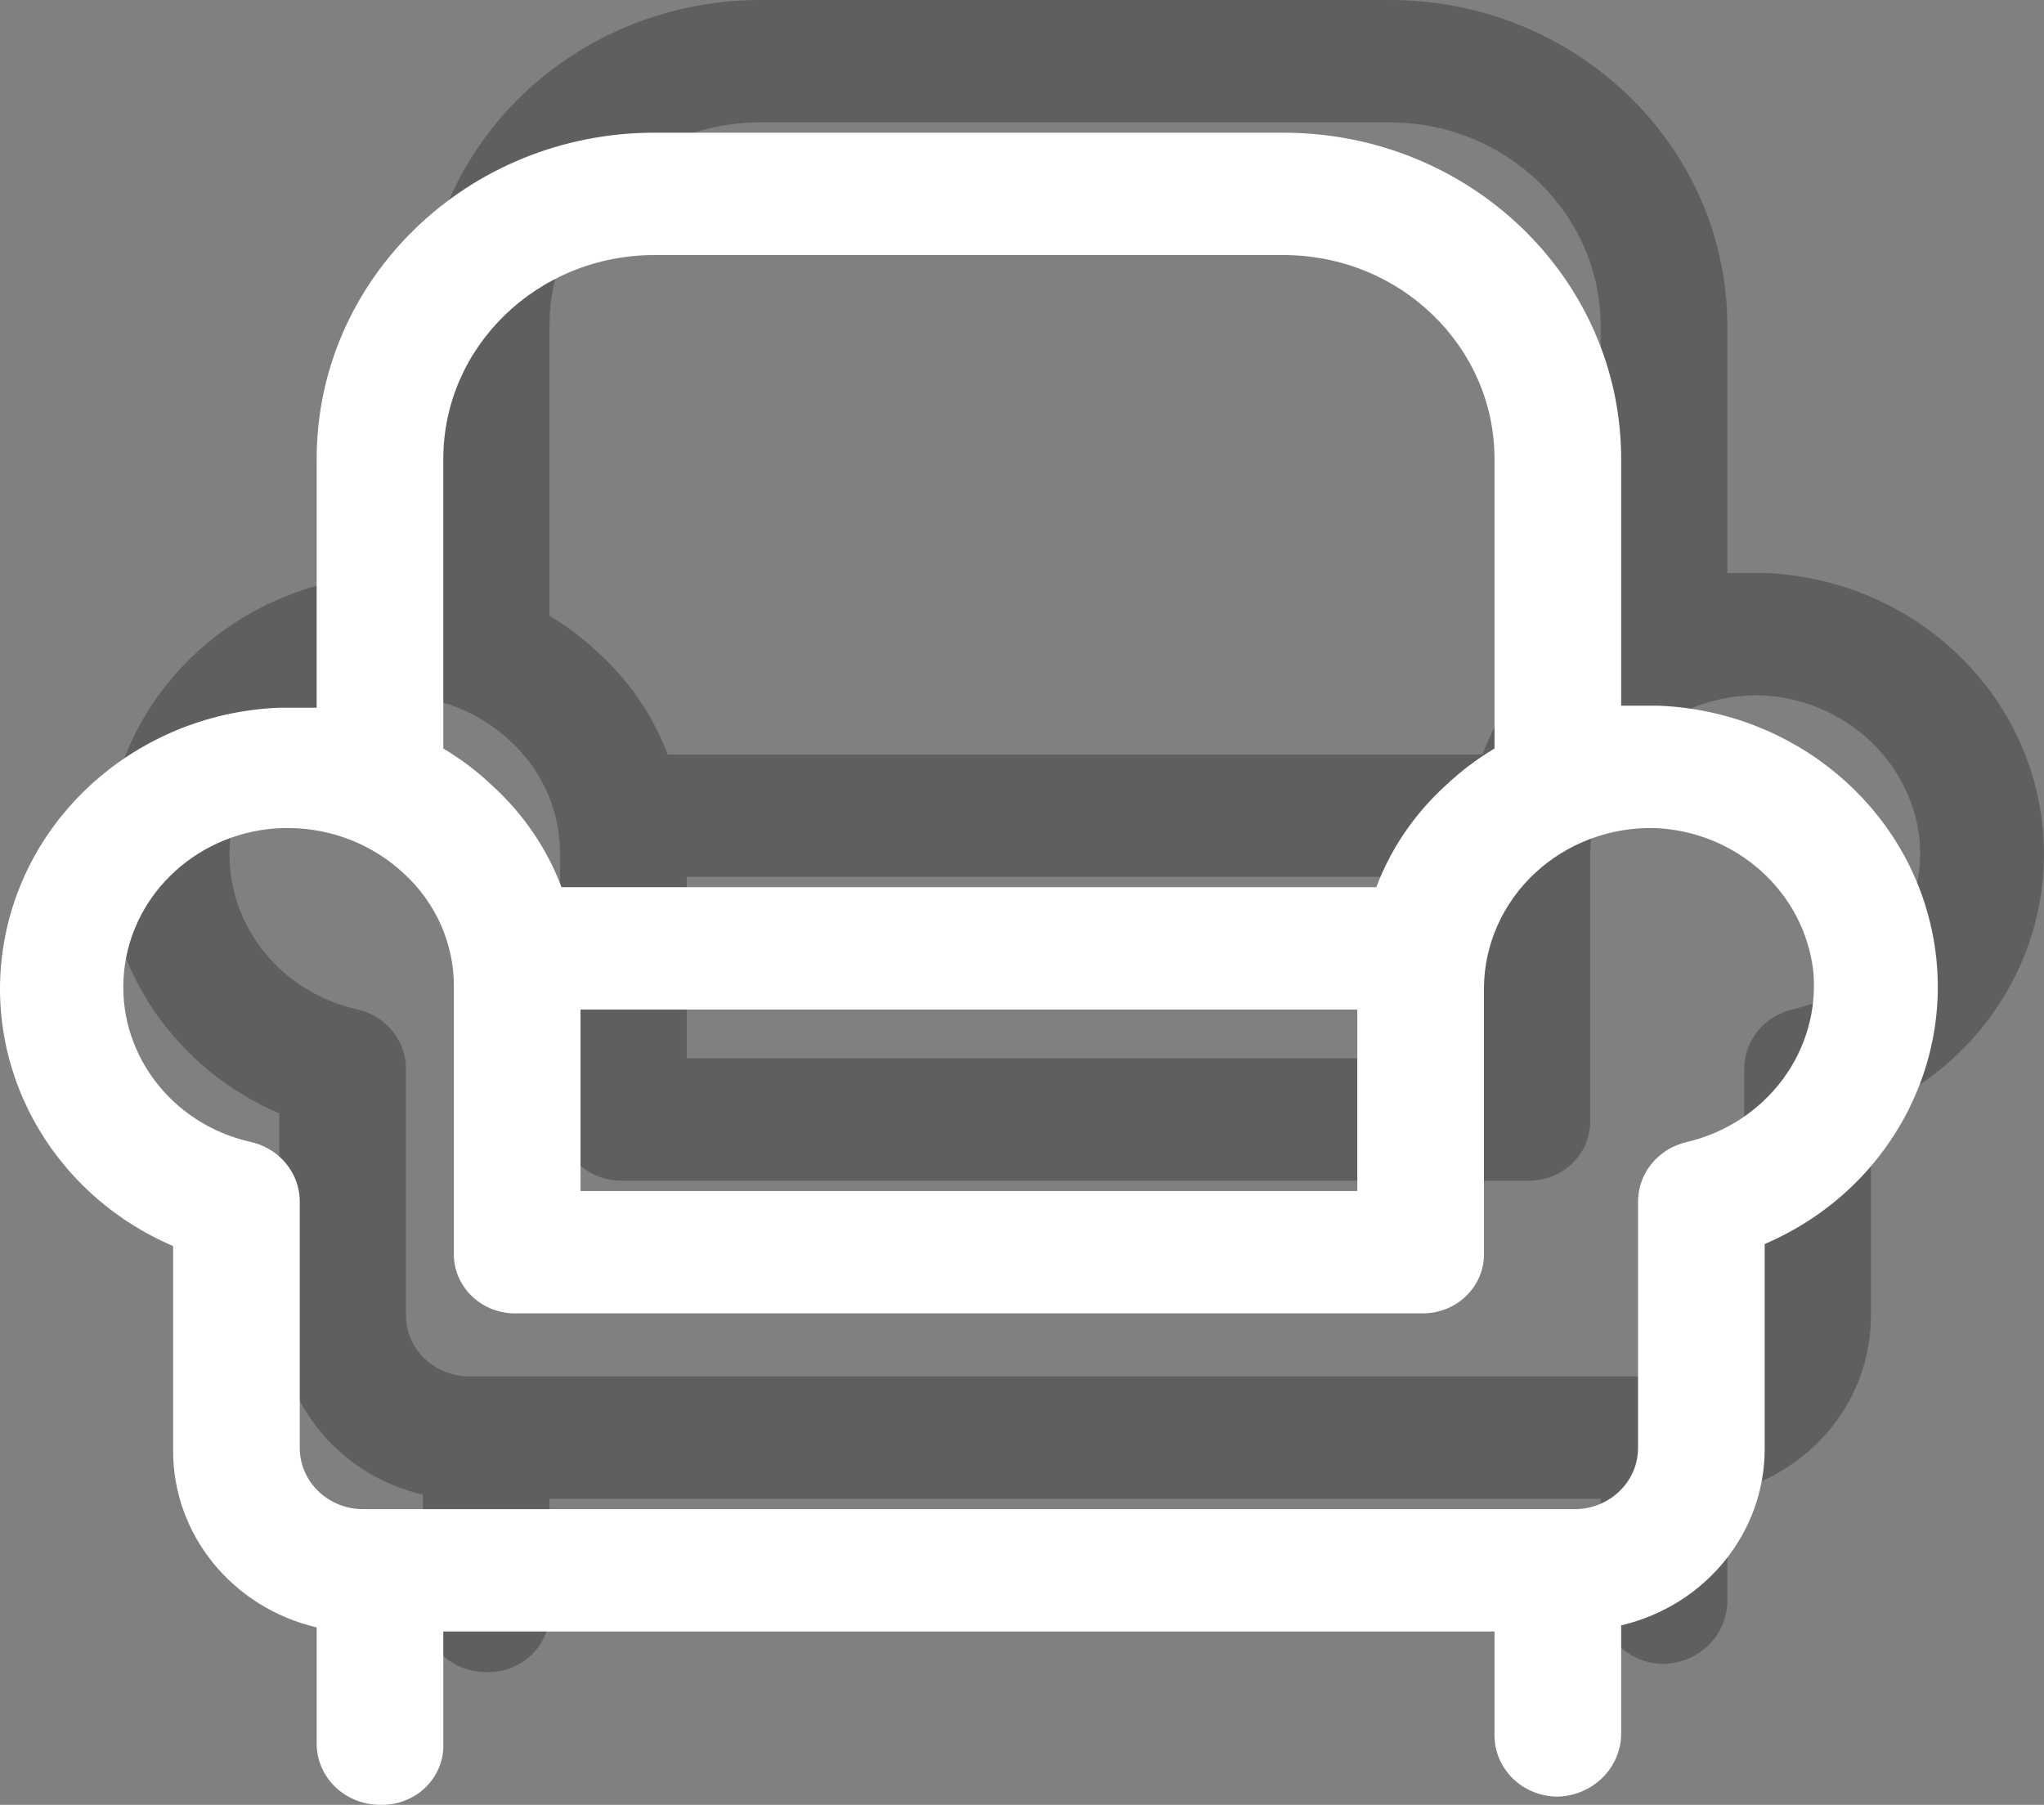 <?xml version="1.0" encoding="UTF-8"?>
<svg width="77px" height="68px" viewBox="0 0 77 68" version="1.1" xmlns="http://www.w3.org/2000/svg" xmlns:xlink="http://www.w3.org/1999/xlink">
    <rect x="0" y="0" width="77" height="68" fill="#808080" stroke="none"/>
    <!-- Generator: Sketch 48.2 (47327) - http://www.bohemiancoding.com/sketch -->
    <title>sofa</title>
    <desc>Created with Sketch.</desc>
    <defs></defs>
    <g id="desktop_23na8.ru_5" stroke="none" stroke-width="1" fill="none" fill-rule="evenodd" transform="translate(-350, -1760)">
        <g id="sofa" transform="translate(350, 1760)" fill-rule="nonzero">
            <path d="M52.348,0 L28.652,0 C21.625,0 15.929,5.504 15.929,12.292 L15.929,21.665 L14.498,21.665 C9.408,21.879 5.141,25.449 4.193,30.285 C3.245,35.121 5.866,39.951 10.522,41.948 L10.522,49.631 C10.503,52.8 12.741,55.567 15.929,56.315 L15.929,60.694 C15.929,61.967 16.997,62.999 18.315,62.999 C18.954,63.02 19.574,62.784 20.026,62.347 C20.478,61.91 20.723,61.311 20.7,60.694 L20.7,56.468 L60.3,56.468 L60.3,60.386 C60.3,61.659 61.368,62.691 62.685,62.691 C63.985,62.651 65.03,61.643 65.071,60.386 L65.071,56.238 C68.259,55.49 70.497,52.723 70.478,49.554 L70.478,41.871 C75.134,39.874 77.755,35.044 76.807,30.208 C75.859,25.372 71.592,21.802 66.502,21.589 L65.071,21.589 L65.071,12.292 C65.071,5.504 59.375,0 52.348,0 Z M20.7,12.292 C20.7,8.049 24.26,4.61 28.652,4.61 L52.348,4.61 C56.74,4.61 60.3,8.049 60.3,12.292 L60.3,23.202 C59.638,23.595 59.025,24.059 58.471,24.585 C57.296,25.649 56.397,26.965 55.847,28.426 L25.153,28.426 C24.603,26.965 23.704,25.649 22.529,24.585 C21.975,24.059 21.362,23.595 20.7,23.202 L20.7,12.292 Z M25.869,33.036 L55.131,33.036 L55.131,39.874 L25.869,39.874 L25.869,33.036 Z M72.307,31.576 C72.592,34.573 70.562,37.319 67.536,38.03 C66.468,38.277 65.713,39.197 65.707,40.258 L65.707,49.554 C65.707,50.827 64.639,51.859 63.322,51.859 L17.678,51.859 C16.361,51.859 15.293,50.827 15.293,49.554 L15.293,40.258 C15.287,39.197 14.532,38.277 13.464,38.03 C10.423,37.358 8.371,34.607 8.674,31.607 C8.976,28.607 11.538,26.291 14.657,26.198 L14.895,26.198 C16.497,26.212 18.033,26.817 19.189,27.888 C20.419,29.003 21.11,30.562 21.098,32.191 L21.098,42.178 C21.075,42.796 21.319,43.395 21.772,43.832 C22.224,44.269 22.844,44.505 23.483,44.483 L57.517,44.483 C58.156,44.505 58.776,44.269 59.228,43.832 C59.681,43.395 59.925,42.796 59.902,42.178 L59.902,32.191 C59.923,30.567 60.616,29.02 61.826,27.894 C63.037,26.768 64.663,26.157 66.343,26.198 C69.429,26.33 71.958,28.611 72.307,31.576 Z" id="Shape" fill="#191B21" opacity="0.318"></path>
            <path d="M48.348,5 L24.652,5 C17.625,5 11.929,10.504 11.929,17.292 L11.929,26.665 L10.498,26.665 C5.408,26.879 1.141,30.449 0.193,35.285 C-0.755,40.121 1.866,44.951 6.522,46.948 L6.522,54.631 C6.503,57.8 8.741,60.567 11.929,61.315 L11.929,65.694 C11.929,66.967 12.997,67.999 14.315,67.999 C14.954,68.02 15.574,67.784 16.026,67.347 C16.478,66.91 16.723,66.311 16.7,65.694 L16.7,61.468 L56.3,61.468 L56.3,65.386 C56.3,66.659 57.368,67.691 58.685,67.691 C59.985,67.651 61.03,66.643 61.071,65.386 L61.071,61.238 C64.259,60.49 66.497,57.723 66.478,54.554 L66.478,46.871 C71.134,44.874 73.755,40.044 72.807,35.208 C71.859,30.372 67.592,26.802 62.502,26.589 L61.071,26.589 L61.071,17.292 C61.071,10.504 55.375,5 48.348,5 Z M16.7,17.292 C16.7,13.049 20.26,9.61 24.652,9.61 L48.348,9.61 C52.74,9.61 56.3,13.049 56.3,17.292 L56.3,28.202 C55.638,28.595 55.025,29.059 54.471,29.585 C53.296,30.649 52.397,31.965 51.847,33.426 L21.153,33.426 C20.603,31.965 19.704,30.649 18.529,29.585 C17.975,29.059 17.362,28.595 16.7,28.202 L16.7,17.292 Z M21.869,38.036 L51.131,38.036 L51.131,44.874 L21.869,44.874 L21.869,38.036 Z M68.307,36.576 C68.592,39.573 66.562,42.319 63.536,43.03 C62.468,43.277 61.713,44.197 61.707,45.258 L61.707,54.554 C61.707,55.827 60.639,56.859 59.322,56.859 L13.678,56.859 C12.361,56.859 11.293,55.827 11.293,54.554 L11.293,45.258 C11.287,44.197 10.532,43.277 9.464,43.03 C6.423,42.358 4.371,39.607 4.674,36.607 C4.976,33.607 7.538,31.291 10.657,31.198 L10.895,31.198 C12.497,31.212 14.033,31.817 15.189,32.888 C16.419,34.003 17.11,35.562 17.098,37.191 L17.098,47.178 C17.075,47.796 17.319,48.395 17.772,48.832 C18.224,49.269 18.844,49.505 19.483,49.483 L53.517,49.483 C54.156,49.505 54.776,49.269 55.228,48.832 C55.681,48.395 55.925,47.796 55.902,47.178 L55.902,37.191 C55.923,35.567 56.616,34.02 57.826,32.894 C59.037,31.768 60.663,31.157 62.343,31.198 C65.429,31.33 67.958,33.611 68.307,36.576 Z" id="Shape" fill="#FFFFFF"></path>
        </g>
    </g>
</svg>